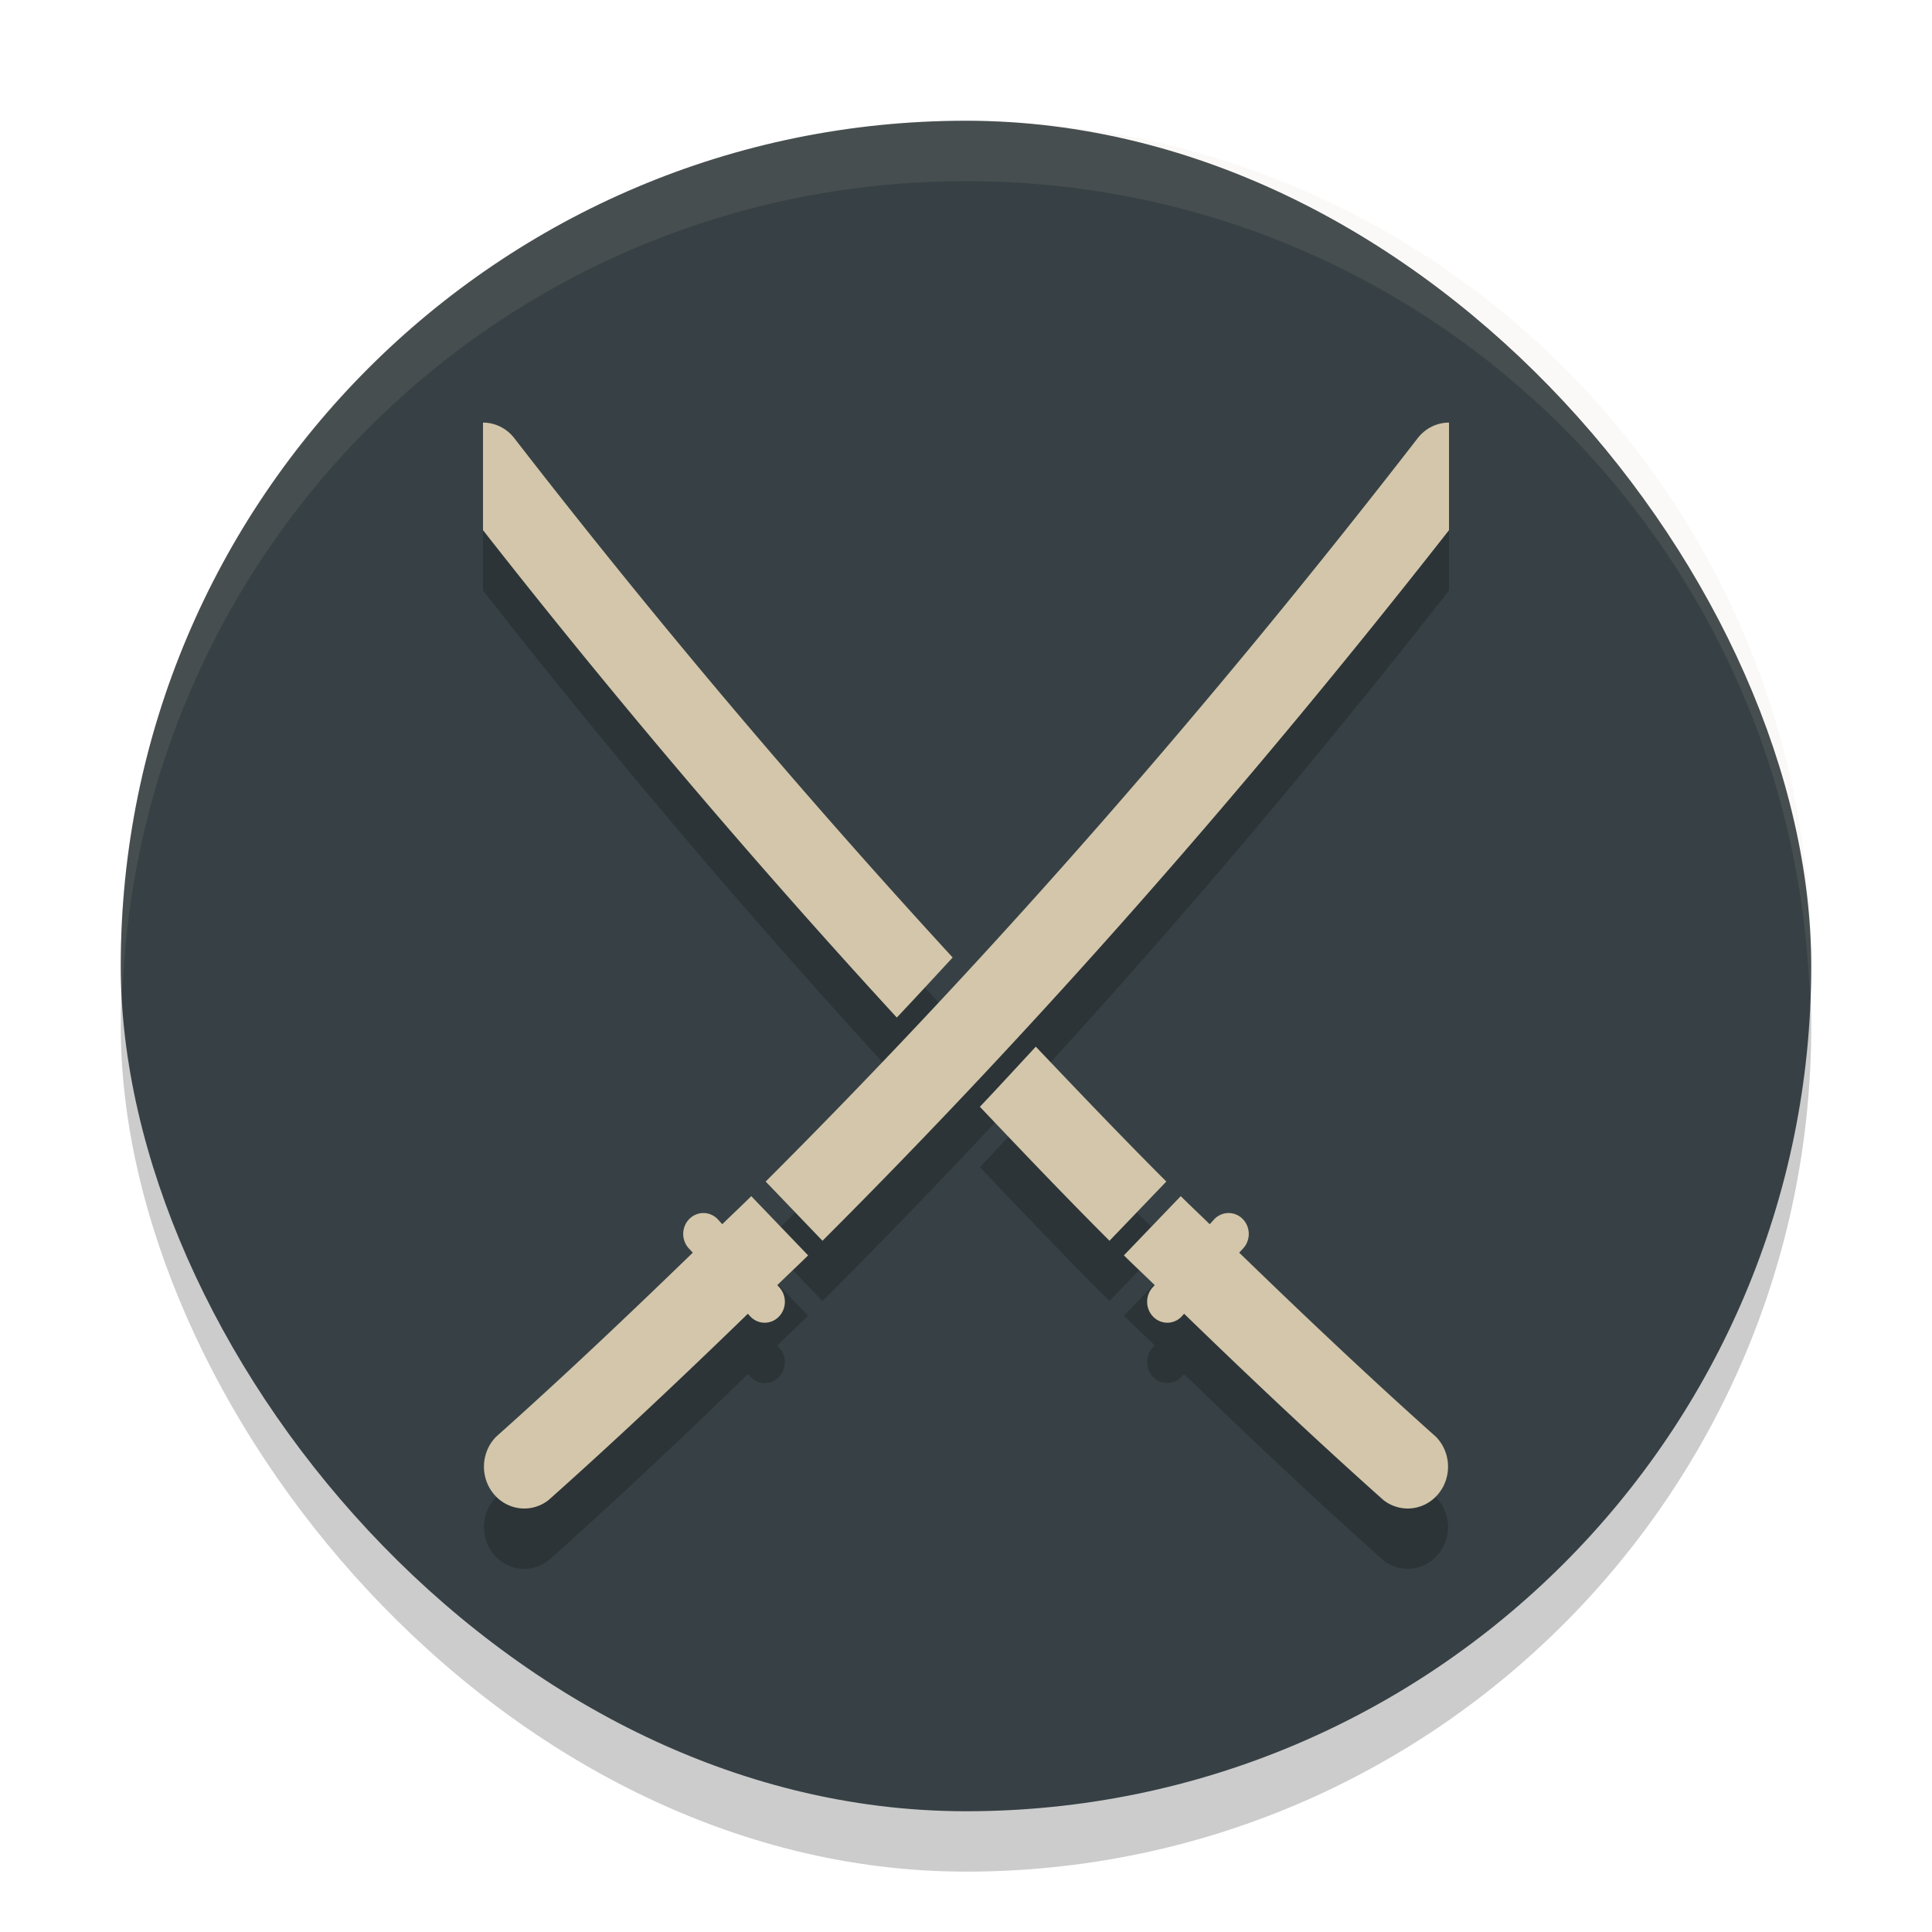 <svg xmlns="http://www.w3.org/2000/svg" width="32" height="32" version="1">
 <rect style="opacity:0.2" width="28" height="28" x="2" y="3" rx="14" ry="14"/>
 <rect style="fill:#374145" width="28" height="28" x="2" y="2" rx="14" ry="14"/>
 <path style="opacity:0.2" d="m 8,8 v 1.781 c 2.203,2.811 4.492,5.5 6.854,8.072 0.31,-0.329 0.618,-0.661 0.926,-0.994 -2.505,-2.726 -4.927,-5.589 -7.254,-8.594 A 0.667,0.693 0 0 0 8.025,8 0.667,0.693 0 0 0 8,8 Z m 15.975,0 a 0.667,0.693 0 0 0 -0.5,0.266 C 20.068,12.665 16.471,16.785 12.682,20.57 l 0.941,0.98 C 17.262,17.915 20.718,13.97 24,9.781 V 8 a 0.667,0.693 0 0 0 -0.025,0 z M 17.156,18.336 c -0.308,0.333 -0.615,0.667 -0.926,0.996 0.71,0.748 1.422,1.495 2.146,2.219 l 0.941,-0.98 C 18.589,19.841 17.872,19.089 17.156,18.336 Z M 12.443,20.812 c -0.158,0.157 -0.321,0.309 -0.48,0.465 l -0.064,-0.072 a 0.334,0.346 0 0 0 -0.236,-0.113 0.334,0.346 0 0 0 -0.252,0.586 l 0.064,0.07 c -1.073,1.04 -2.154,2.065 -3.258,3.049 a 0.668,0.693 0 0 0 0.869,1.049 c 1.119,-0.997 2.215,-2.032 3.301,-3.086 l 0.025,0.027 A 0.334,0.347 0 1 0 12.898,22.312 L 12.875,22.285 c 0.169,-0.166 0.341,-0.325 0.51,-0.492 z m 7.113,0 -0.941,0.98 c 0.168,0.167 0.341,0.326 0.51,0.492 l -0.023,0.027 a 0.334,0.347 0 1 0 0.486,0.475 l 0.025,-0.027 c 1.085,1.054 2.182,2.089 3.301,3.086 a 0.668,0.693 0 0 0 0.869,-1.049 C 22.68,23.813 21.598,22.788 20.525,21.748 l 0.064,-0.07 a 0.334,0.346 0 0 0 -0.252,-0.586 0.334,0.346 0 0 0 -0.236,0.113 l -0.064,0.072 C 19.878,21.121 19.715,20.97 19.557,20.812 Z"/>
 <path style="fill:#d3c6aa" d="M 8 7 L 8 8.781 C 10.203 11.593 12.492 14.282 14.854 16.854 C 15.164 16.525 15.472 16.192 15.779 15.859 C 13.275 13.133 10.852 10.27 8.525 7.266 A 0.667 0.693 0 0 0 8.025 7 A 0.667 0.693 0 0 0 8 7 z M 23.975 7 A 0.667 0.693 0 0 0 23.475 7.266 C 20.068 11.665 16.471 15.785 12.682 19.57 L 13.623 20.551 C 17.262 16.915 20.718 12.97 24 8.781 L 24 7 A 0.667 0.693 0 0 0 23.975 7 z M 17.156 17.336 C 16.848 17.669 16.541 18.003 16.23 18.332 C 16.941 19.08 17.652 19.827 18.377 20.551 L 19.318 19.57 C 18.589 18.841 17.872 18.089 17.156 17.336 z M 12.443 19.812 C 12.285 19.97 12.122 20.121 11.963 20.277 L 11.898 20.205 A 0.334 0.346 0 0 0 11.662 20.092 A 0.334 0.346 0 0 0 11.41 20.678 L 11.475 20.748 C 10.402 21.788 9.32 22.813 8.217 23.797 A 0.668 0.693 0 0 0 9.086 24.846 C 10.204 23.849 11.301 22.814 12.387 21.76 L 12.412 21.787 A 0.334 0.347 0 1 0 12.898 21.312 L 12.875 21.285 C 13.044 21.119 13.216 20.96 13.385 20.793 L 12.443 19.812 z M 19.557 19.812 L 18.615 20.793 C 18.784 20.96 18.956 21.119 19.125 21.285 L 19.102 21.312 A 0.334 0.347 0 1 0 19.588 21.787 L 19.613 21.76 C 20.699 22.814 21.796 23.849 22.914 24.846 A 0.668 0.693 0 0 0 23.783 23.797 C 22.68 22.813 21.598 21.788 20.525 20.748 L 20.59 20.678 A 0.334 0.346 0 0 0 20.338 20.092 A 0.334 0.346 0 0 0 20.102 20.205 L 20.037 20.277 C 19.878 20.121 19.715 19.97 19.557 19.812 z"/>
 <path style="fill:#d3c6aa;opacity:0.1" d="M 16 2 C 8.244 2 2 8.244 2 16 C 2 16.169 2.02 16.333 2.025 16.5 C 2.289 8.979 8.413 3 16 3 C 23.587 3 29.711 8.979 29.975 16.5 C 29.98 16.333 30 16.169 30 16 C 30 8.244 23.756 2 16 2 z"/>
</svg>

